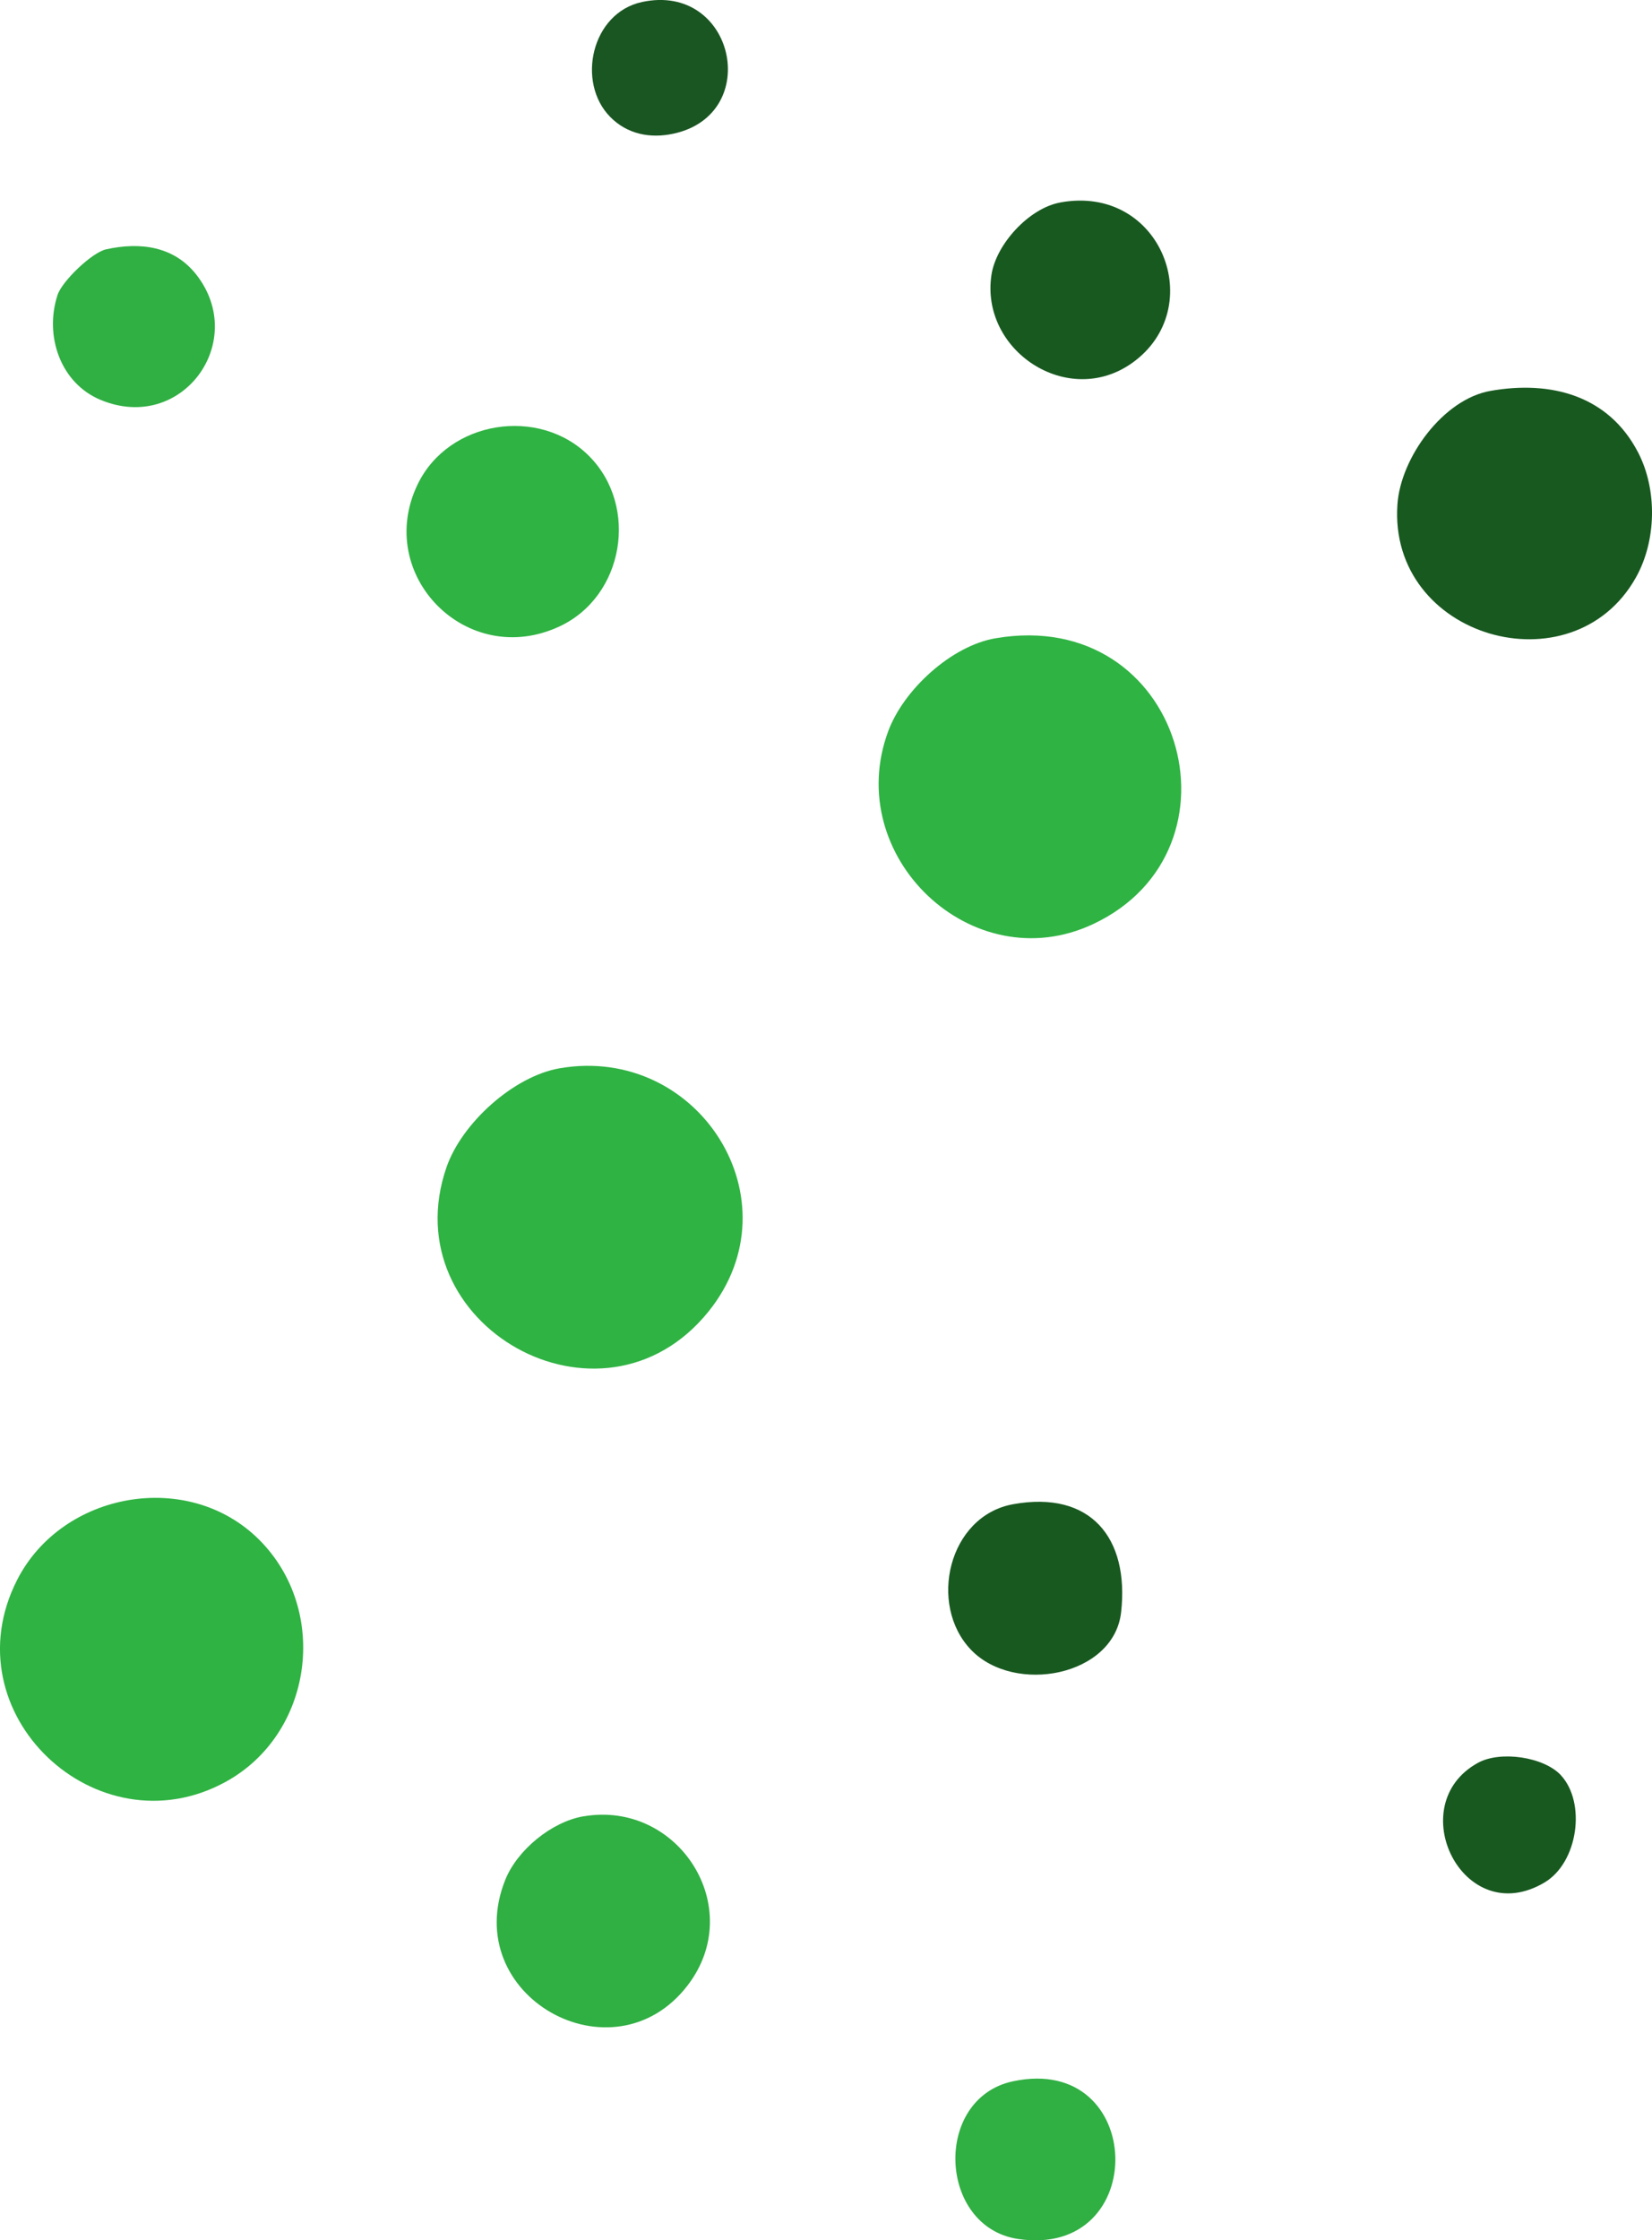 <?xml version="1.0" encoding="UTF-8"?>
<svg id="Layer_2" data-name="Layer 2" xmlns="http://www.w3.org/2000/svg" viewBox="0 0 280.53 380.34">
  <defs>
    <style>
      .cls-1 {
        fill: #1a5622;
      }

      .cls-2 {
        fill: #2fb343;
      }

      .cls-3 {
        fill: #185920;
      }

      .cls-4 {
        fill: #30af43;
      }
    </style>
  </defs>
  <g id="Layer_1-2" data-name="Layer 1">
    <path class="cls-2" d="M95.05,181.36c23.58-4.05,40.44,22.43,25.28,41.28-18.12,22.52-53.8,2.33-44.5-24.5,2.58-7.44,11.35-15.42,19.22-16.78Z"/>
    <path class="cls-2" d="M169.05,108.36c31.78-5.44,43.49,35.92,16.54,48.54-20.51,9.6-42.63-11.55-34.76-32.76,2.61-7.05,10.71-14.5,18.22-15.78Z"/>
    <path class="cls-2" d="M44.04,261.43c11.97,12,9.13,33-5.8,41.12-21.76,11.84-46.89-11.66-35.33-34.33,7.64-14.98,29.08-18.86,41.13-6.79Z"/>
    <path class="cls-3" d="M253.05,66.37c10.32-1.84,20.11.78,25.12,10.44,3.3,6.37,3.12,15.05-.4,21.28-10.79,19.13-42.04,10.2-40.47-12.45.55-7.97,7.76-17.84,15.75-19.27Z"/>
    <path class="cls-4" d="M99.05,308.37c16.12-2.79,27.88,15.46,17.71,28.7-12.65,16.47-38.88,1.77-30.95-17.95,2.04-5.06,7.85-9.82,13.24-10.76Z"/>
    <path class="cls-2" d="M100.04,77.43c8.49,8.54,5.92,23.8-5.01,28.91-15.75,7.37-31.53-8.72-24.11-24.11,5.25-10.89,20.69-13.29,29.12-4.8Z"/>
    <path class="cls-3" d="M180.05,34.37c17.18-3.13,25.22,17.95,12.23,27.23-10.93,7.81-25.85-2.07-23.92-14.92.78-5.22,6.38-11.34,11.68-12.3Z"/>
    <path class="cls-3" d="M172.05,255.37c13.13-2.37,19.73,5.7,18.33,18.33-1.21,10.89-18.12,14.07-25.49,6.39-7.34-7.65-3.86-22.73,7.16-24.72Z"/>
    <path class="cls-4" d="M172.03,353.34c22.6-4.8,23.43,30.17.83,26.77-13.57-2.05-14.46-23.87-.83-26.77Z"/>
    <path class="cls-4" d="M18.02,42.33c5.83-1.29,11.55-.51,15.32,4.3,8.88,11.35-2.44,27.01-16.26,21.26-6.84-2.85-9.57-10.89-7.31-17.81.77-2.35,5.84-7.22,8.25-7.75Z"/>
    <path class="cls-1" d="M103.62,19.85c-5.78-5.87-3.19-17.66,5.4-19.51,15.69-3.37,20.59,19.04,5.36,22.35-3.94.86-7.86.11-10.76-2.84Z"/>
    <path class="cls-3" d="M265.07,301.4c4.3,4.66,2.91,14.8-2.79,18.19-13.84,8.22-24.29-13.18-11.31-20.31,3.83-2.11,11.22-1.01,14.11,2.12Z"/>
  </g>
</svg>